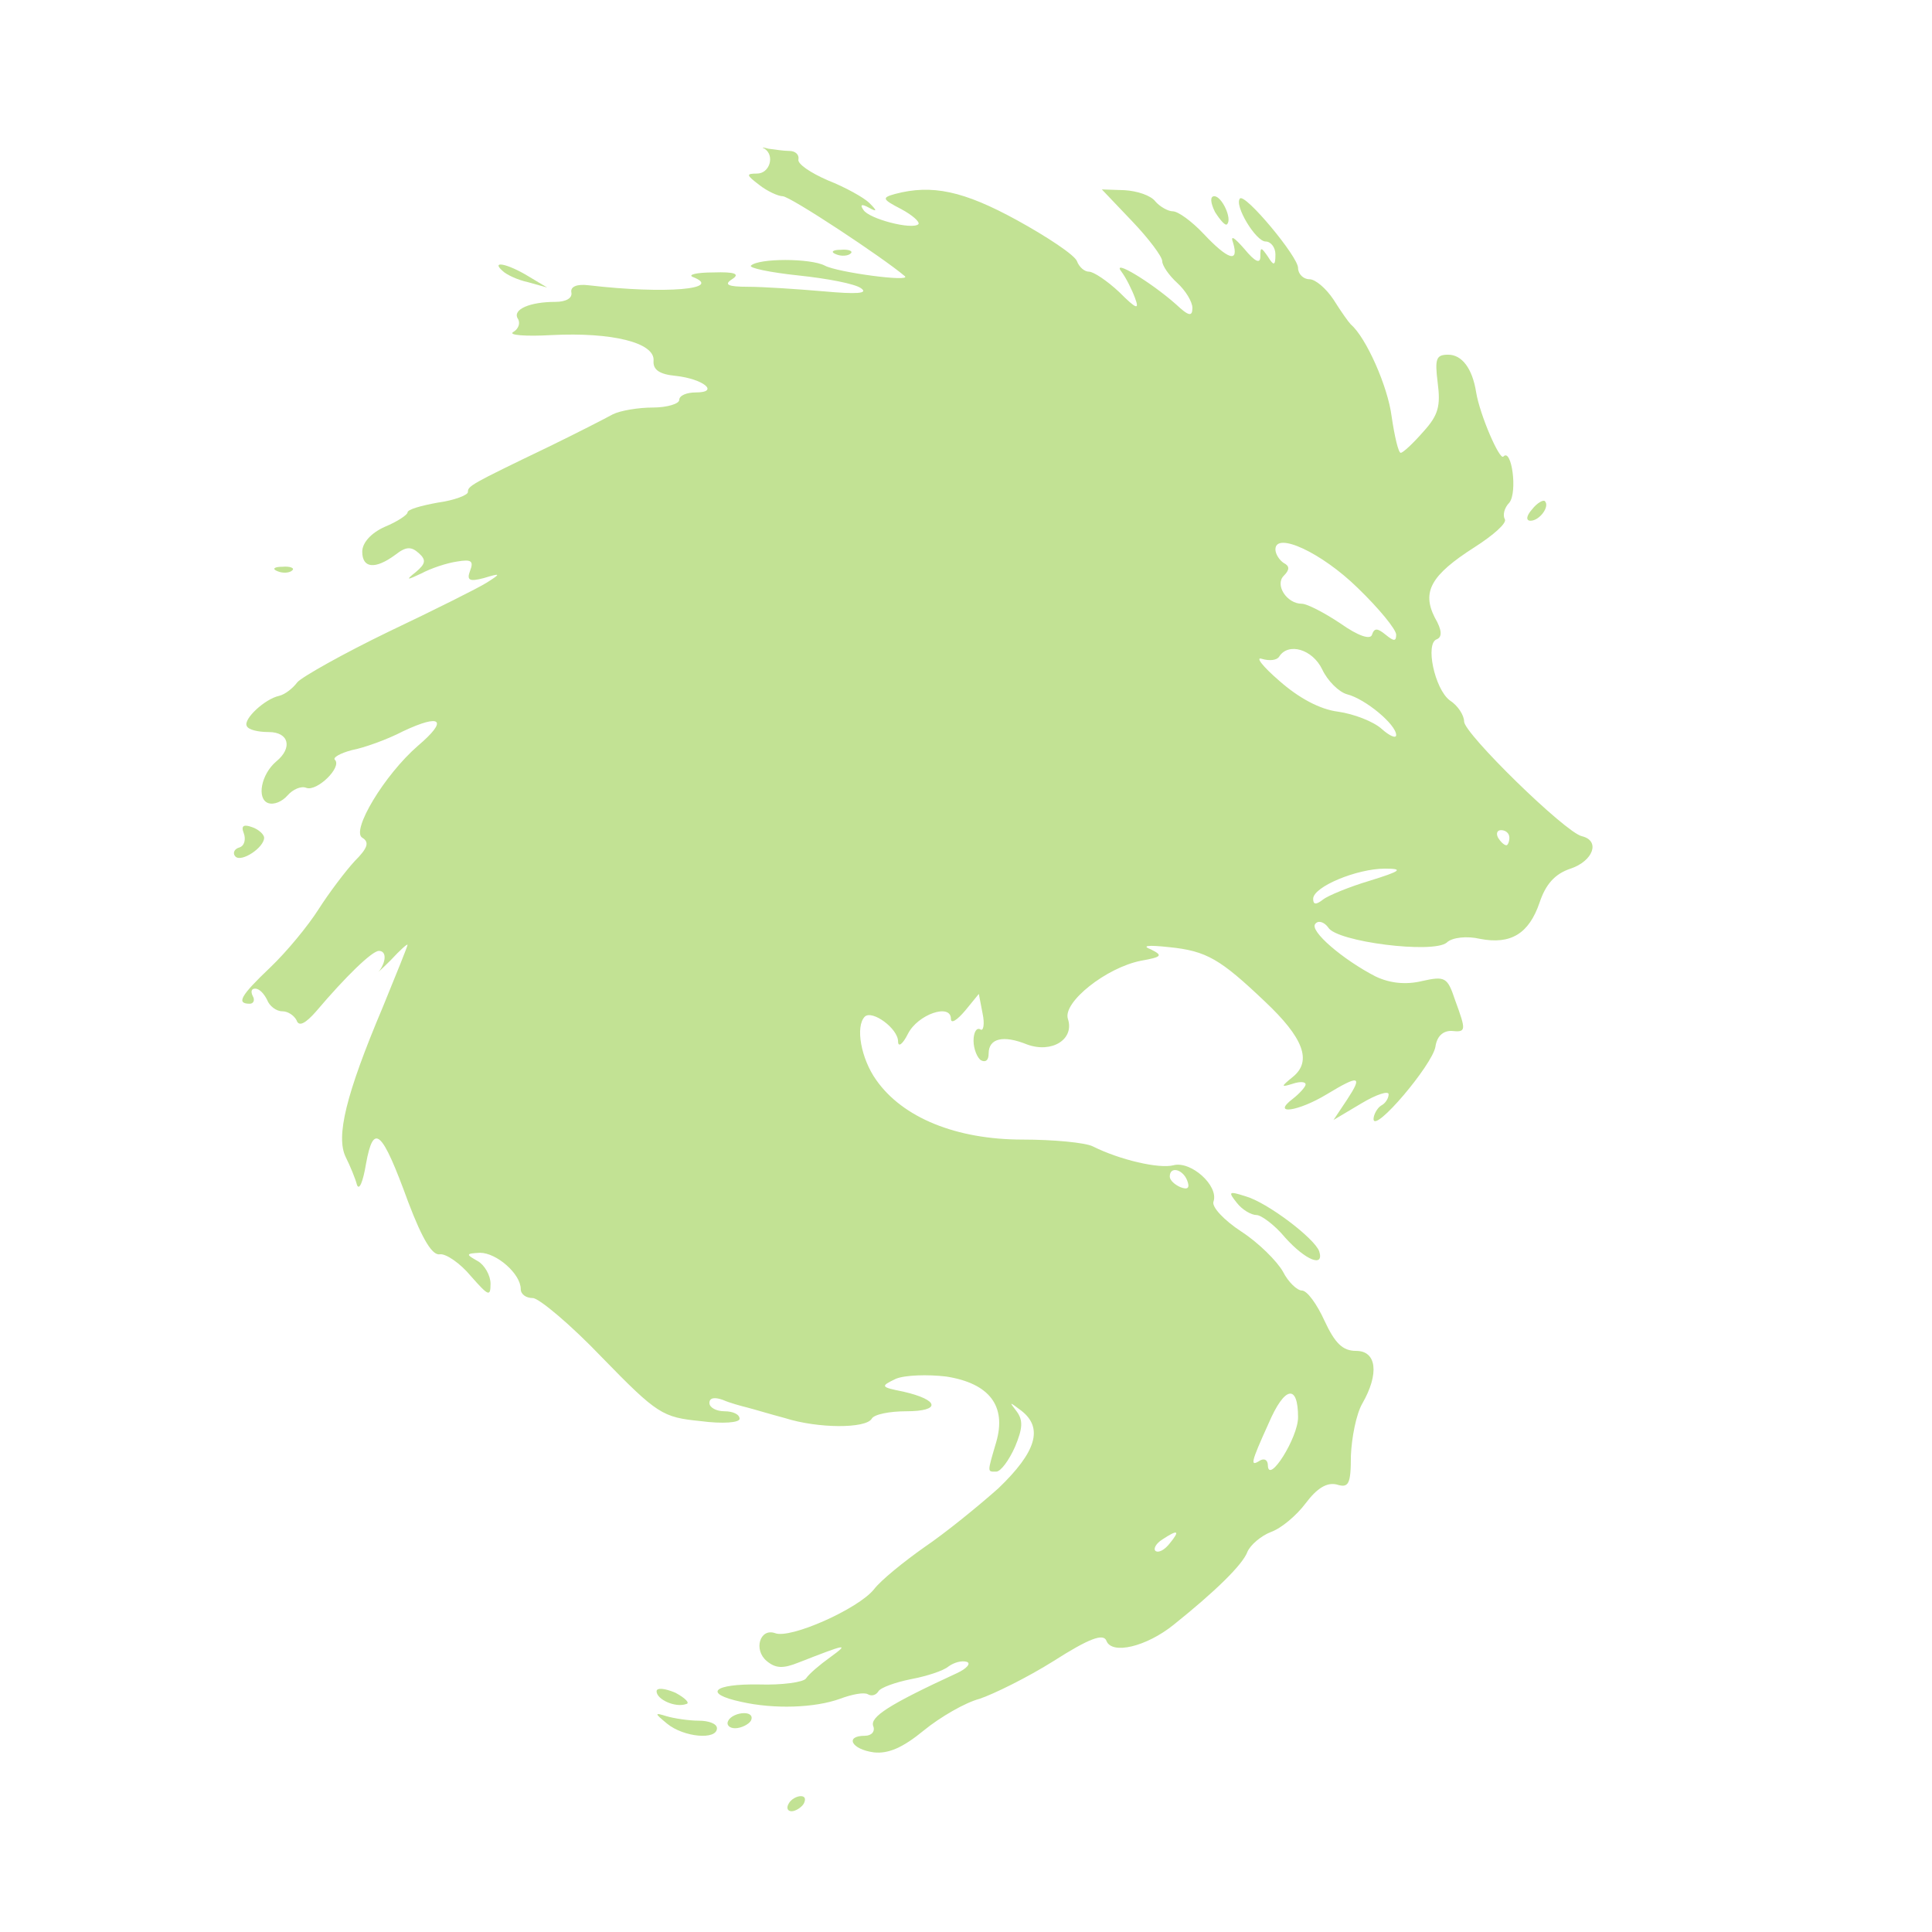 <?xml version="1.0" standalone="no"?>
<!DOCTYPE svg PUBLIC "-//W3C//DTD SVG 20010904//EN"
 "http://www.w3.org/TR/2001/REC-SVG-20010904/DTD/svg10.dtd">
<svg version="1.0" xmlns="http://www.w3.org/2000/svg"
 width="256pt" height="256pt" viewBox="0 0 256 256"
 preserveAspectRatio="xMidYMid meet">
<g transform="translate(0,256) scale(0.1,-0.1)"
fill="#c2e294" stroke="none">
<path d="M1013 2363 c14 -9 7 -33 -10 -33 -15 0 -14 -2 3 -15 10 -8 25 -15 31
-15 10 0 134 -82 162 -106 9 -8 -89 5 -106 14 -19 10 -88 10 -98 0 -3 -3 25
-9 63 -13 38 -4 75 -11 83 -17 10 -7 -6 -8 -50 -4 -35 3 -80 6 -100 6 -27 0
-32 3 -21 10 11 7 4 10 -25 9 -22 0 -34 -3 -27 -6 41 -16 -35 -23 -138 -11
-16 2 -24 -2 -23 -9 2 -8 -7 -13 -21 -13 -34 0 -57 -10 -50 -22 4 -6 1 -14 -6
-18 -7 -4 16 -6 51 -4 80 4 137 -10 135 -34 -1 -12 8 -18 29 -20 37 -4 59 -22
27 -22 -12 0 -22 -4 -22 -10 0 -5 -16 -10 -35 -10 -19 0 -43 -4 -53 -9 -9 -5
-48 -25 -85 -43 -104 -50 -107 -52 -107 -60 0 -4 -18 -11 -40 -14 -22 -4 -40
-9 -40 -13 0 -3 -13 -12 -30 -19 -18 -8 -30 -21 -30 -33 0 -22 17 -24 44 -4
14 11 21 11 31 2 10 -9 9 -14 -4 -25 -14 -11 -12 -11 7 -2 13 7 34 14 48 16
18 3 22 1 17 -12 -5 -13 -1 -15 18 -10 23 7 23 6 4 -6 -11 -7 -69 -36 -130
-65 -60 -29 -115 -60 -121 -67 -6 -8 -16 -16 -24 -18 -19 -4 -48 -31 -43 -40
2 -5 15 -8 29 -8 27 0 32 -21 10 -39 -20 -17 -26 -49 -11 -55 8 -3 19 2 26 10
7 8 18 13 25 10 14 -5 47 27 38 37 -4 3 7 9 22 13 16 3 47 14 68 25 51 24 60
15 20 -19 -45 -39 -89 -113 -74 -122 10 -6 7 -14 -10 -31 -12 -13 -34 -42 -48
-64 -14 -22 -42 -56 -64 -77 -40 -38 -45 -48 -27 -48 5 0 7 5 4 10 -3 6 -2 10
3 10 6 0 12 -7 16 -15 3 -8 12 -15 20 -15 8 0 16 -6 19 -12 3 -9 12 -4 26 12
39 46 74 80 83 80 10 0 10 -13 1 -26 -5 -5 2 1 15 14 12 13 22 22 22 20 0 -2
-15 -39 -33 -83 -49 -116 -62 -171 -49 -198 6 -12 13 -29 15 -37 3 -8 8 4 12
28 10 55 21 45 56 -51 19 -50 32 -71 42 -69 8 1 27 -12 41 -29 23 -26 26 -28
26 -10 0 11 -8 25 -17 30 -16 9 -16 10 3 11 22 0 54 -28 54 -48 0 -7 7 -12 16
-12 8 0 50 -35 92 -79 73 -75 80 -79 130 -84 30 -4 52 -2 52 3 0 6 -9 10 -20
10 -11 0 -20 5 -20 11 0 7 7 8 18 4 9 -4 24 -8 32 -10 8 -2 31 -9 50 -14 44
-14 107 -14 115 -1 3 6 24 10 46 10 46 0 44 15 -4 26 -30 6 -31 7 -10 17 12 5
42 6 67 3 57 -9 80 -39 66 -87 -12 -41 -12 -39 0 -39 6 0 17 15 25 33 10 24
11 35 2 47 -10 13 -10 13 6 1 30 -23 20 -55 -30 -103 -27 -24 -70 -59 -98 -78
-27 -19 -58 -44 -67 -56 -21 -26 -111 -66 -131 -58 -20 7 -29 -22 -11 -37 12
-10 22 -10 42 -2 64 25 68 26 42 7 -14 -10 -28 -22 -32 -28 -3 -5 -32 -9 -62
-8 -61 1 -75 -12 -24 -23 44 -10 98 -8 131 4 16 6 32 9 37 6 5 -3 11 -1 14 4
3 5 23 12 43 16 21 4 43 11 50 17 7 5 17 8 24 6 6 -2 0 -9 -13 -15 -91 -42
-115 -58 -111 -70 3 -7 -2 -13 -11 -13 -27 0 -18 -18 12 -22 19 -2 38 6 66 29
22 18 55 37 74 42 18 6 63 28 98 50 47 30 66 37 70 27 7 -19 53 -8 89 21 55
44 92 80 98 97 4 9 18 21 31 26 14 5 34 22 46 38 15 20 28 28 41 25 16 -5 19
0 19 38 1 24 7 55 15 69 23 40 19 70 -8 70 -18 0 -28 10 -42 40 -10 22 -23 40
-30 40 -6 0 -18 11 -25 25 -8 14 -32 38 -55 53 -23 15 -40 33 -37 40 7 21 -30
54 -53 48 -19 -5 -71 7 -107 25 -10 5 -52 9 -93 9 -88 0 -159 29 -194 79 -20
28 -28 71 -15 84 10 9 44 -16 44 -33 0 -8 6 -4 13 10 13 26 57 41 57 20 0 -7
8 -2 19 11 l18 22 5 -26 c3 -14 1 -24 -3 -21 -5 3 -9 -4 -9 -15 0 -11 5 -23
10 -26 6 -3 10 0 10 9 0 20 19 25 51 12 33 -12 63 7 54 34 -7 22 51 68 97 77
28 5 29 7 13 15 -13 5 -4 6 24 3 50 -5 68 -16 127 -72 51 -48 63 -79 37 -100
-16 -13 -16 -14 0 -9 9 3 17 3 17 -1 0 -3 -8 -12 -17 -19 -29 -22 7 -17 45 6
43 26 48 25 27 -7 l-18 -27 37 22 c20 12 36 17 36 12 0 -5 -4 -12 -10 -15 -5
-3 -10 -12 -10 -18 1 -19 78 72 82 96 2 14 10 21 21 21 20 -2 20 0 5 41 -10
30 -13 32 -44 25 -21 -5 -42 -3 -61 6 -43 22 -89 61 -80 70 4 5 12 2 17 -5 11
-19 139 -35 157 -20 7 7 27 9 44 5 41 -8 65 7 79 48 8 24 20 38 41 45 30 10
40 37 15 43 -22 5 -156 136 -156 152 0 8 -8 21 -19 28 -20 15 -33 76 -17 81 7
3 7 12 -3 29 -17 34 -5 56 53 93 25 16 43 32 40 37 -3 5 -1 15 6 22 11 14 3
73 -8 61 -5 -5 -31 55 -36 85 -5 32 -19 50 -37 50 -16 0 -18 -5 -14 -37 4 -31
1 -43 -19 -65 -14 -16 -27 -28 -30 -28 -3 0 -8 21 -12 48 -5 40 -34 105 -54
122 -3 3 -13 17 -23 33 -10 15 -24 27 -32 27 -8 0 -15 7 -15 15 0 15 -70 99
-77 92 -8 -9 21 -57 34 -57 7 0 13 -8 13 -17 0 -15 -2 -16 -10 -3 -9 13 -10
13 -10 0 0 -10 -7 -7 -21 10 -14 16 -19 19 -15 8 8 -27 -7 -22 -39 12 -16 17
-34 30 -41 30 -6 0 -17 6 -23 13 -6 8 -24 14 -41 15 l-30 1 40 -42 c22 -23 40
-47 40 -53 0 -6 9 -19 20 -29 11 -10 20 -25 20 -33 0 -12 -5 -11 -22 5 -34 30
-86 61 -72 43 6 -8 14 -24 18 -35 6 -16 2 -15 -21 8 -16 15 -34 27 -40 27 -6
0 -13 6 -16 14 -3 8 -39 32 -79 54 -71 39 -113 48 -162 35 -18 -5 -17 -7 8
-20 15 -8 25 -17 23 -20 -8 -8 -66 7 -73 19 -5 7 -2 8 7 3 11 -6 12 -5 1 6 -7
7 -32 21 -55 30 -23 10 -41 22 -39 28 1 6 -4 11 -12 11 -8 0 -20 2 -28 3 -7 2
-10 2 -5 0z m786 -582 c28 -27 51 -55 51 -62 0 -9 -3 -9 -14 0 -11 9 -15 9
-18 0 -2 -7 -18 -2 -42 15 -21 14 -44 26 -51 26 -20 0 -36 25 -24 37 8 8 8 13
0 17 -6 4 -11 12 -11 18 0 24 61 -4 109 -51z m-47 -108 c7 -15 22 -30 33 -33
24 -6 65 -40 65 -54 0 -5 -9 -1 -19 8 -11 10 -37 20 -58 23 -24 3 -52 18 -78
41 -22 19 -32 32 -23 29 10 -3 20 -2 23 3 12 19 44 10 57 -17z m248 -223 c0
-5 -2 -10 -4 -10 -3 0 -8 5 -11 10 -3 6 -1 10 4 10 6 0 11 -4 11 -10z m-185
-57 c-27 -8 -56 -20 -62 -25 -9 -7 -13 -7 -13 1 0 16 58 40 95 40 25 0 22 -3
-20 -16z m-242 -397 c4 -10 1 -13 -9 -9 -7 3 -14 9 -14 14 0 14 17 10 23 -5z
m147 -314 c0 -27 -39 -89 -40 -64 0 7 -4 10 -10 7 -14 -9 -13 -4 11 49 21 49
39 53 39 8z m-170 -167 c-7 -9 -15 -13 -19 -10 -3 3 1 10 9 15 21 14 24 12 10
-5z"/>
<path d="M1610 2279 c7 -11 14 -19 16 -16 7 7 -7 37 -17 37 -6 0 -5 -9 1 -21z"/>
<path d="M1108 2223 c7 -3 16 -2 19 1 4 3 -2 6 -13 5 -11 0 -14 -3 -6 -6z"/>
<path d="M666 2201 c5 -5 20 -12 34 -15 l25 -7 -25 15 c-28 17 -50 21 -34 7z"/>
<path d="M2030 1885 c-8 -9 -8 -15 -2 -15 12 0 26 19 19 26 -2 2 -10 -2 -17
-11z"/>
<path d="M368 1803 c7 -3 16 -2 19 1 4 3 -2 6 -13 5 -11 0 -14 -3 -6 -6z"/>
<path d="M323 1456 c3 -8 1 -17 -6 -19 -7 -2 -9 -8 -5 -12 8 -8 38 12 38 25 0
4 -7 11 -16 14 -11 4 -15 2 -11 -8z"/>
<path d="M1639 966 c7 -9 19 -16 26 -16 6 0 24 -13 38 -30 27 -30 52 -40 45
-18 -6 17 -69 65 -98 73 -22 7 -23 6 -11 -9z"/>
<path d="M870 319 c0 -11 25 -22 39 -17 6 1 -1 8 -14 15 -14 6 -25 7 -25 2z"/>
<path d="M884 276 c22 -18 66 -22 66 -6 0 6 -11 10 -24 10 -13 0 -33 3 -43 6
-16 5 -16 4 1 -10z"/>
<path d="M965 280 c-3 -5 1 -10 9 -10 8 0 18 5 21 10 3 6 -1 10 -9 10 -8 0
-18 -4 -21 -10z"/>
<path d="M1045 170 c-3 -5 -2 -10 4 -10 5 0 13 5 16 10 3 6 2 10 -4 10 -5 0
-13 -4 -16 -10z"/>
</g>
</svg>
